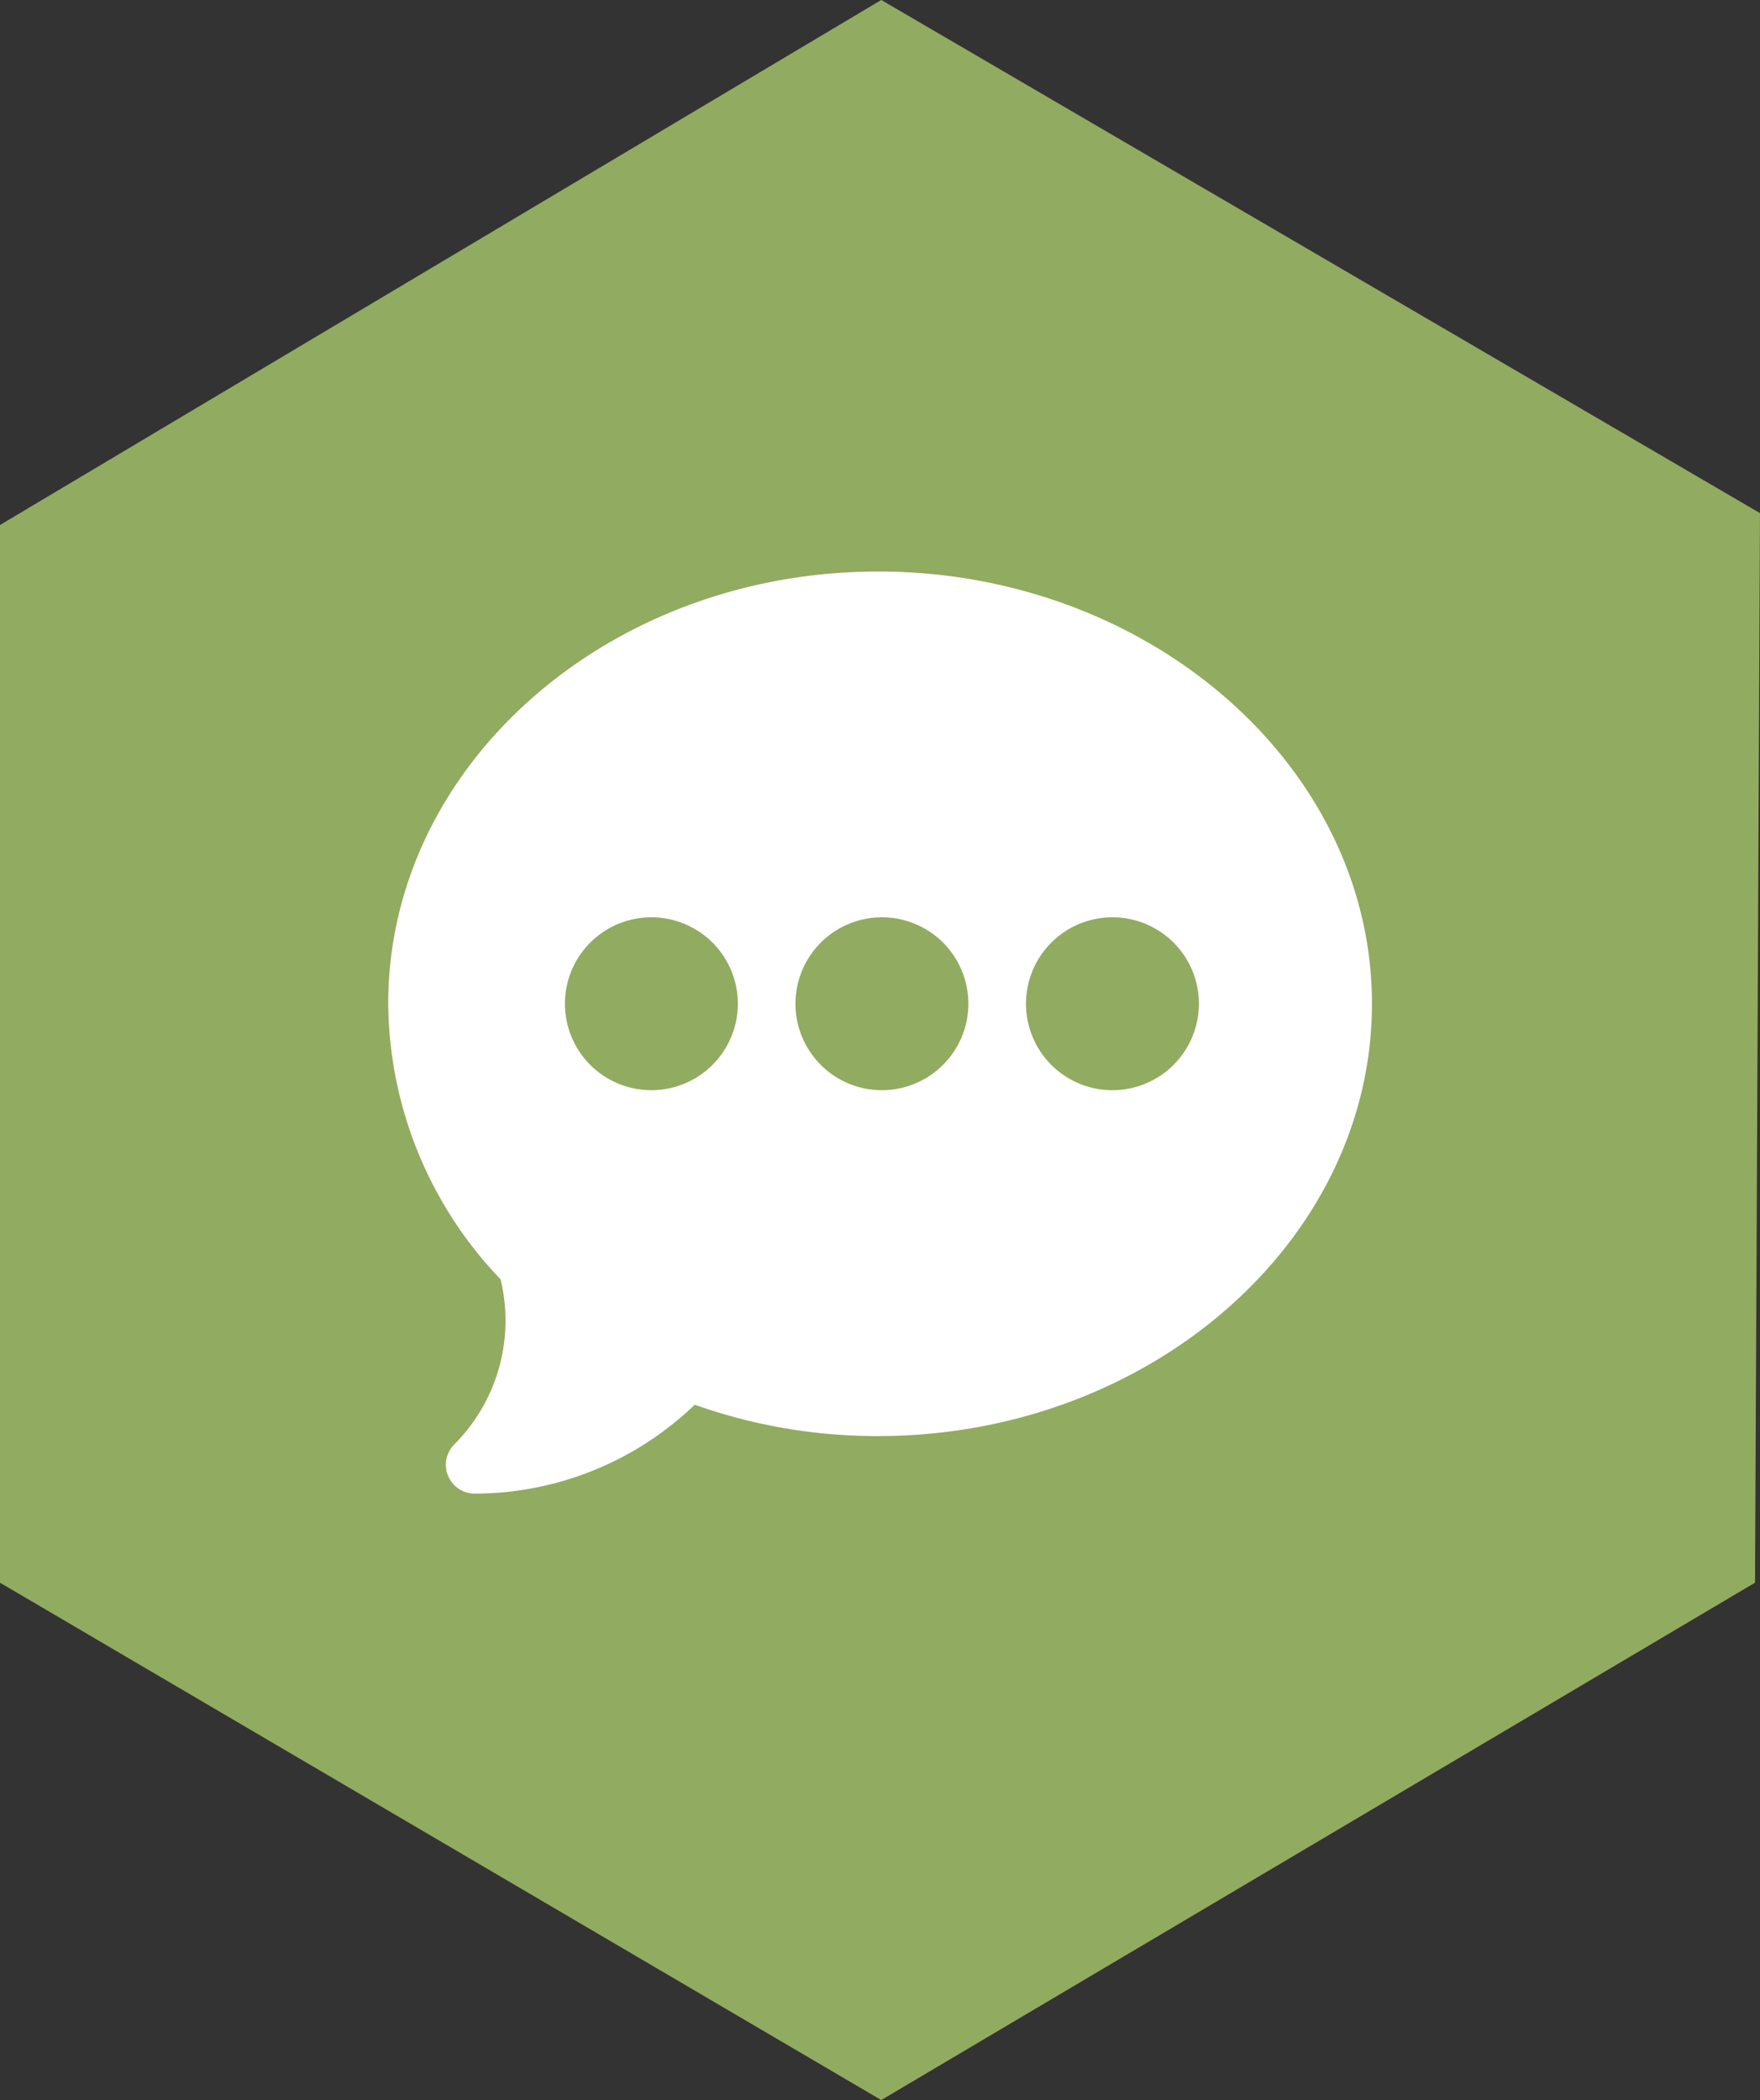 <svg xmlns="http://www.w3.org/2000/svg" width="50.282" height="60" viewBox="0 0 50.282 60">
  <rect x="0" y="0" width="50.282" height="60" fill="#333333" stroke="none"/>
  <g id="hex-chat" transform="translate(-1171.115 -59.615)">
    <path id="hex" d="M253,1234.422l25.177-15,25.105,14.661-.142,30.557-24.964,14.781L253,1264.641Z" transform="translate(918.115 -1159.808)" fill="#91ab61"/>
    <g id="chat" transform="translate(1182.206 59.943)">
      <g id="Group_35887" data-name="Group 35887" transform="translate(0 16)">
        <path id="Path_5049" data-name="Path 5049" d="M14,16C6.278,16,0,21.539,0,28.349a11.508,11.508,0,0,0,3.21,7.873,5.006,5.006,0,0,1-1.323,4.717.824.824,0,0,0,.582,1.405,9.077,9.077,0,0,0,6.288-2.54A15.525,15.525,0,0,0,14,40.7c7.717,0,14.105-5.539,14.105-12.349S21.713,16,14,16ZM7.519,30.819a2.47,2.47,0,1,1,2.47-2.47A2.473,2.473,0,0,1,7.519,30.819Zm6.586,0a2.47,2.47,0,1,1,2.47-2.47A2.473,2.473,0,0,1,14.105,30.819Zm6.586,0a2.47,2.47,0,1,1,2.47-2.47A2.473,2.473,0,0,1,20.692,30.819Z" transform="translate(0 -16)" fill="#fff"/>
      </g>
    </g>
  </g>
</svg>

